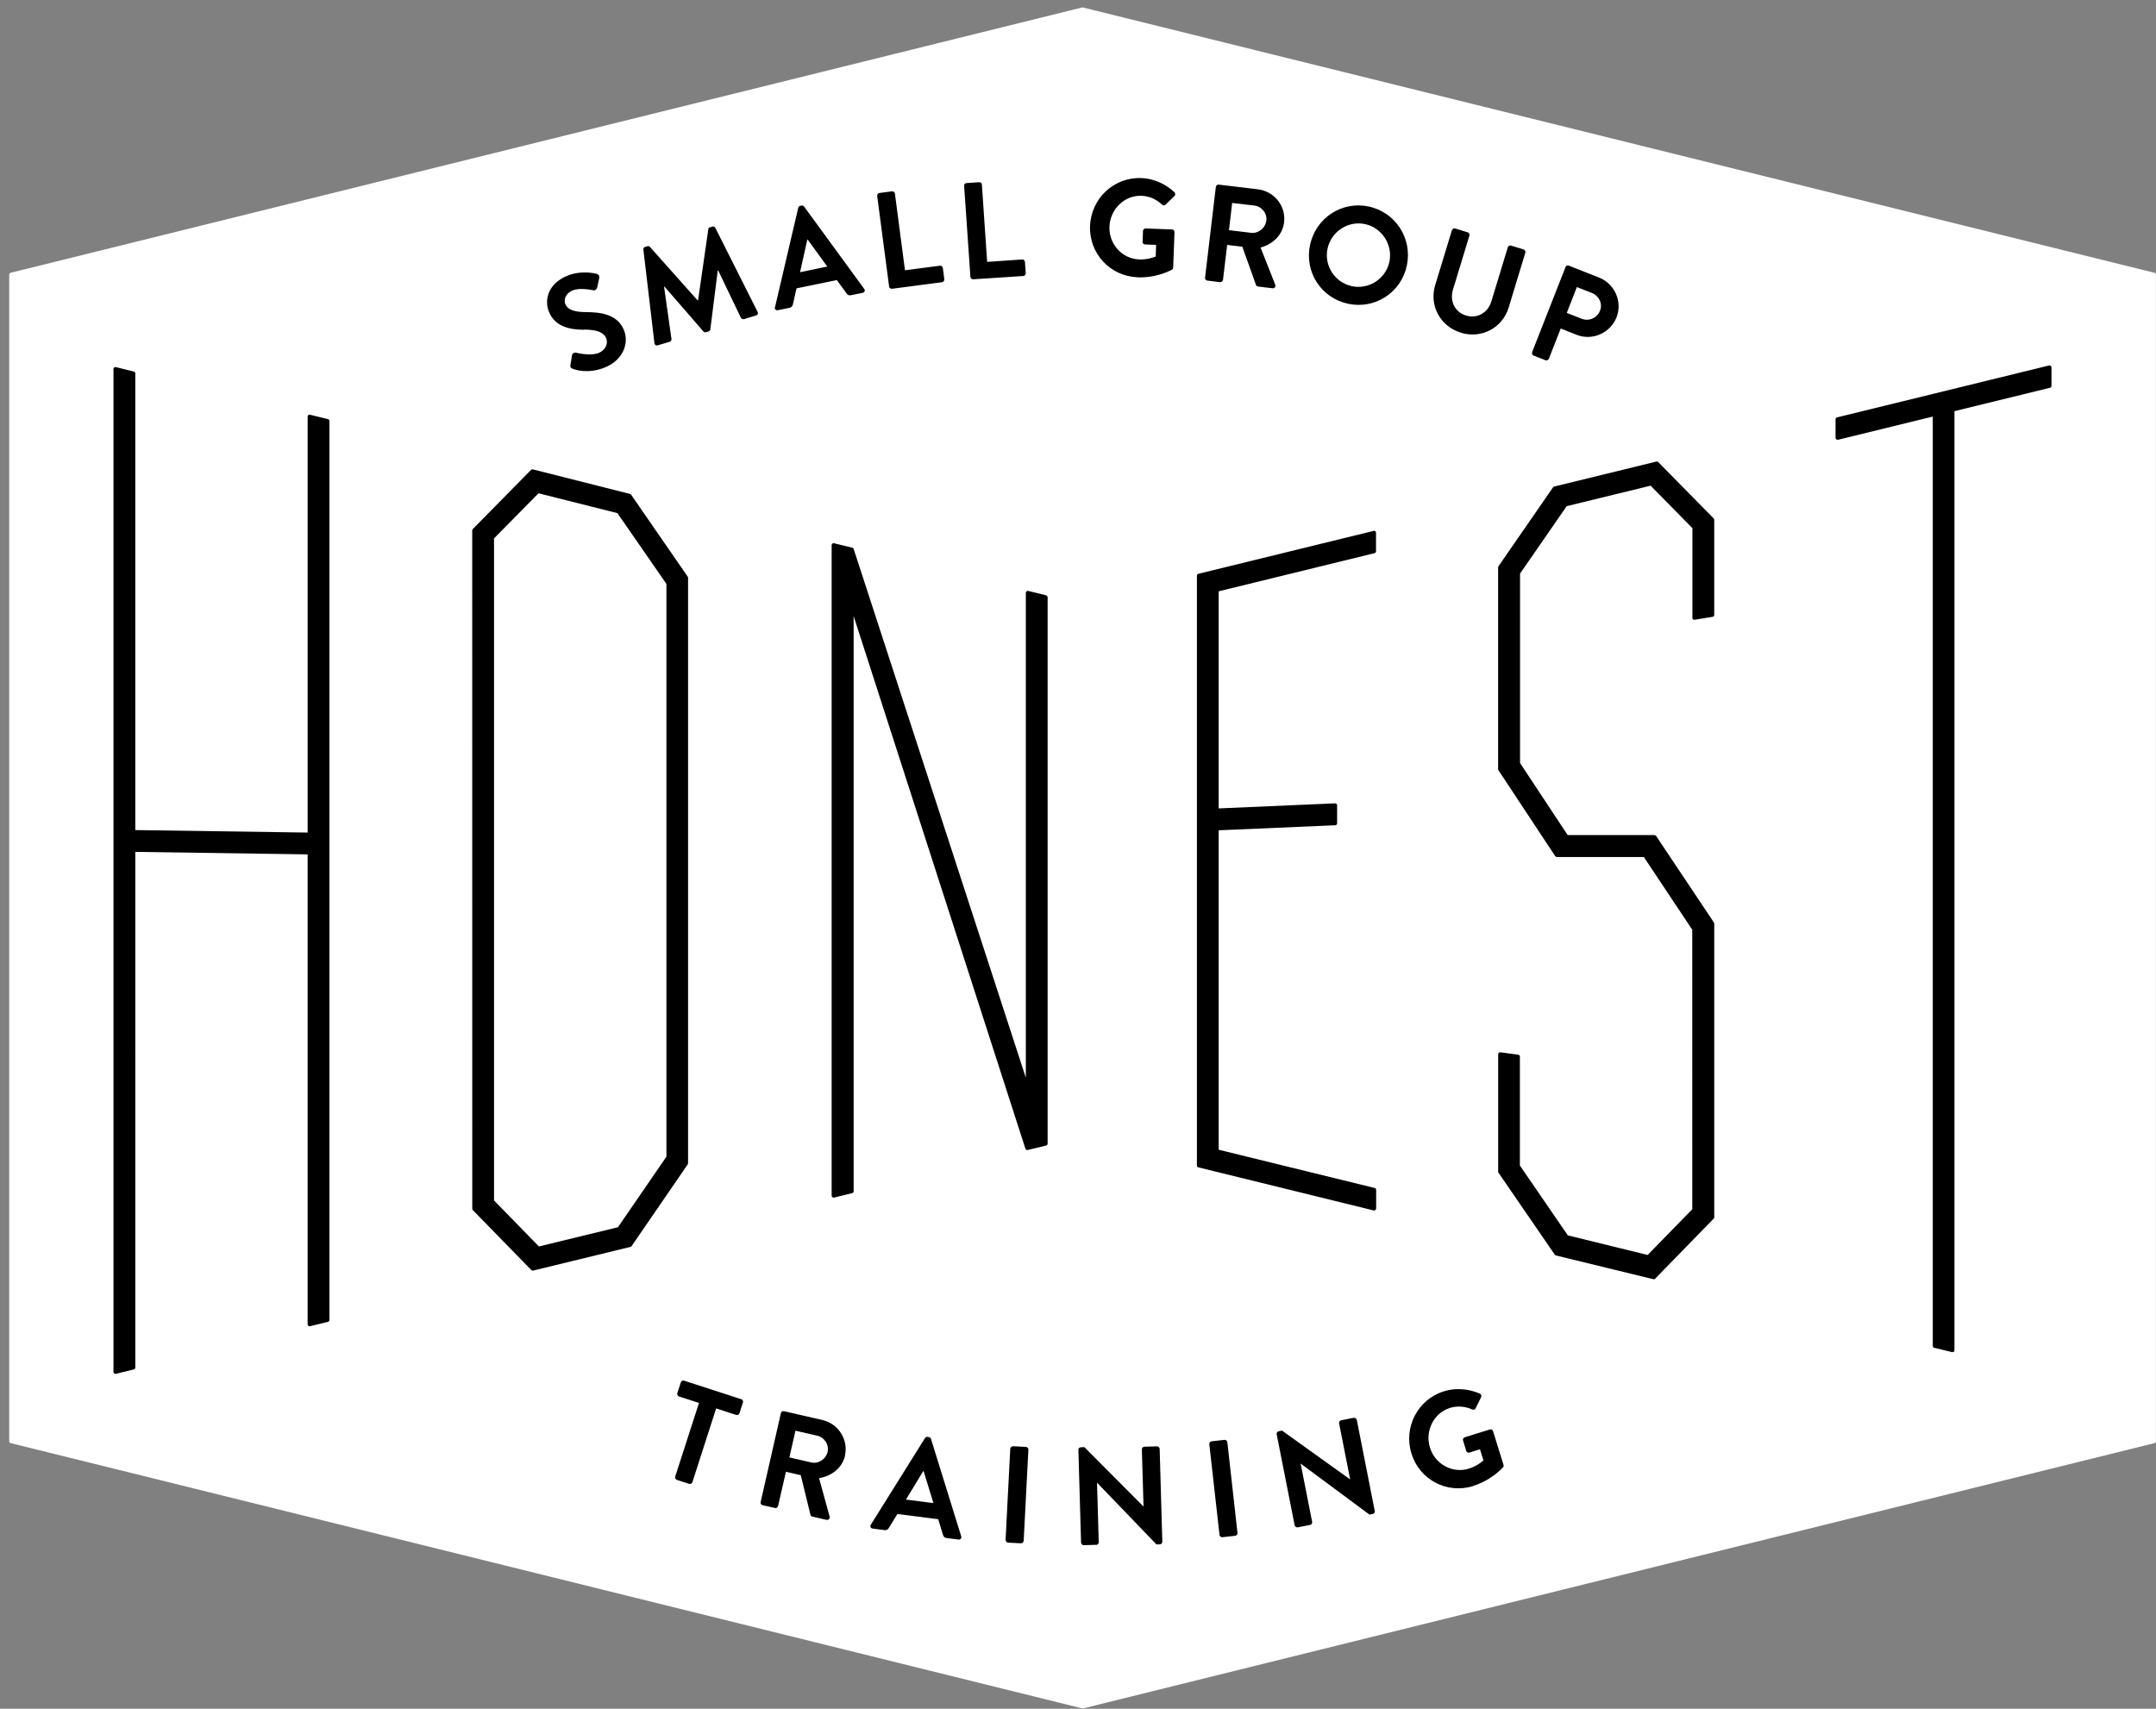 <svg width="164" height="130" viewBox="0 0 164 130" xmlns="http://www.w3.org/2000/svg"><rect x="0" y="0" width="164" height="130" fill="#808080" stroke="none"/><title>Imported Layers</title><desc>Created with Sketch.</desc><g fill="none" fill-rule="evenodd"><path d="M163.87 20.75L82.38.57c-.025-.006-.05-.006-.072 0L.813 20.752c-.066.016-.112.075-.112.144v88.754c0 .068.05.127.12.143l81.5 20.18c.01.002.023.003.035.003.01 0 .024 0 .035-.003l81.49-20.18c.067-.015.113-.074.113-.143V20.895c0-.07-.048-.128-.114-.145" fill="#fff"/><path d="M91.045 88.66V43.798c0-.068.046-.127.112-.144l13.342-3.267c.04-.01.09 0 .12.03.03.026.05.07.05.115v1.408c0 .068-.048.128-.11.143L92.7 44.987v16.516l8.856-.385c.037 0 .078.013.108.04.03.028.046.067.046.107v1.37c0 .08-.063.147-.14.15l-8.87.383V87.47l11.87 2.912c.063.015.11.074.11.143v1.41c0 .046-.02.088-.057.116-.026.03-.056.04-.09.04h-.036l-13.343-3.28c-.066-.014-.112-.073-.112-.142zm48.77-55.204l7.205-1.763v70.703c0 .068.046.127.112.143l1.363.33h.034c.03 0 .06-.01.09-.03.03-.03.05-.07.05-.12V31.28l7.27-1.78c.064-.016.11-.075.11-.144V27.95c0-.044-.02-.087-.057-.115-.035-.03-.08-.04-.126-.03l-16.133 3.95c-.066.017-.11.076-.11.145v1.406c0 .047.02.09.053.118.036.026.08.037.127.026zM24.94 31.886l-1.364-.335c-.045-.01-.09 0-.125.03-.03.03-.05.07-.05.12v31.64l-13.11-.19V28.41c0-.068-.042-.128-.11-.143l-1.37-.337c-.043-.01-.09 0-.124.03-.035.025-.055.067-.055.113v76.302c0 .046.02.09.058.117.027.02.06.03.092.03.01 0 .02 0 .03-.002l1.37-.336c.068-.017.11-.076.11-.145V64.81L23.4 65v35.75c0 .047.02.09.056.116.036.03.08.04.127.03l1.366-.334c.06-.016.11-.075.11-.144V32.03c0-.07-.05-.128-.11-.145zM79.578 45.29l-1.363-.332c-.046-.012-.092-.002-.127.027-.035.028-.056.07-.056.117v36.89L64.937 41.77c-.016-.05-.056-.087-.105-.1l-1.39-.34c-.043-.012-.09 0-.125.028-.035.027-.056.07-.056.116v49.49c0 .046.02.088.06.116.03.02.06.03.09.03.02 0 .03 0 .04-.002l1.37-.337c.066-.01.112-.07.112-.14V46.87L78 87.393c.025.074.104.12.176.098l1.4-.34c.067-.01.113-.07.113-.14V45.44c0-.07-.05-.13-.12-.144zM47.966 94.86l-7.41 1.804c-.012.003-.024.004-.036.004-.038 0-.076-.015-.104-.044l-4.452-4.563c-.027-.02-.04-.06-.04-.1l-.004-51.61c0-.04.016-.07.043-.1l4.43-4.5c.037-.038.09-.05.142-.04l7.39 1.867c.033.01.064.03.084.06l4.31 6.243c.02.02.02.05.02.08V88.5c0 .03-.01.06-.027.085l-4.27 6.22c-.02.03-.052.05-.087.06zm2.728-6.842V44.426l-3.728-5.387-6-1.51h-.002l-3.384 3.43v50.37l3.413 3.5 6.014-1.463 3.682-5.363zm67.428-50.924l-4.14 5.988c-.018.025-.026.054-.026.084v15.347c0 .03.007.058.024.082l4.32 6.54c.03.042.076.067.124.067h6.62l3.68 5.53.003 21.264-3.395 3.482-6.072-1.492-3.647-5.312v-8.288c0-.074-.054-.137-.127-.146l-1.365-.182c-.04-.004-.08.008-.11.035-.03.028-.05.07-.05.11v8.943c0 .03.01.058.03.082l4.276 6.227c.02.03.05.05.087.06l7.41 1.805c.01.003.025.004.037.004.04 0 .075-.015.103-.045l4.453-4.57c.027-.03.04-.07.04-.11V70.27c0-.03-.01-.06-.023-.083l-4.4-6.588c-.03-.04-.076-.066-.126-.066h-6.6l-3.623-5.483V43.64l3.546-5.13 6.385-1.56 3.18 3.233v6.826c0 .04.02.08.05.11s.077.04.12.03l1.365-.22c.073-.01.125-.07.125-.15v-7.23c0-.04-.015-.077-.04-.106l-4.22-4.287c-.034-.038-.09-.053-.14-.04l-7.78 1.902c-.03.01-.063.03-.083.06zm-73.7-12.02c.948.007 1.5.183 1.697.68.16.42-.09.902-.59 1.103-.64.25-1.65-.013-1.71-.023-.12-.034-.28.032-.31.2l-.117.743c-.026.19.042.22.164.273.267.11 1.215.4 2.44-.087 1.372-.545 1.872-1.814 1.476-2.82-.494-1.258-1.81-1.392-2.9-1.398-.915-.01-1.4-.178-1.58-.637-.12-.312.033-.804.59-1.022.533-.213 1.464-.02 1.562 0 .146.03.262-.104.293-.253l.15-.702c.03-.12-.066-.27-.186-.29-.25-.07-1.21-.27-2.203.12-1.545.617-1.79 1.877-1.45 2.74.455 1.156 1.6 1.38 2.662 1.387zm9.987-7.738c-.04-.077-.12-.13-.23-.096l-.16.05c-.09.026-.13.082-.14.15l-.78 5.408-.03.01-3.63-4.074c-.05-.052-.12-.075-.2-.05l-.16.05c-.11.032-.15.12-.14.204l.84 7.11c.02.147.123.213.254.174l.91-.272c.09-.028.145-.132.133-.206l-.563-3.982.03-.01 2.96 3.412c.05.05.12.086.21.058l.18-.054c.09-.028.136-.096.14-.162l.564-4.477s.02-.01.03-.01l1.736 3.62c.04.06.145.12.235.09l.91-.278c.13-.04.185-.154.114-.285l-3.216-6.395zm4.54 6.05l1.77-7.573c.01-.07.06-.13.15-.15l.1-.02c.1-.022.15.02.2.076l4.57 6.26c.09.12.03.27-.12.3l-.89.18c-.16.033-.24-.015-.34-.144l-.73-1.007-3.07.63-.274 1.21c-.02.11-.09.234-.256.27l-.89.18c-.15.033-.26-.084-.23-.23zm1.92-2.677l2.06-.43-1.49-2.05h-.03l-.55 2.47zm6.99 1.26l3.8-.5c.11-.02.18-.12.17-.23l-.11-.854c-.02-.104-.11-.187-.23-.17l-2.65.347-.766-5.836c-.014-.104-.12-.185-.223-.17l-.956.126c-.11.017-.182.12-.17.226l.907 6.887c.015.106.11.187.224.173zm6.15-.72l3.83-.25c.115-.01.19-.11.185-.215l-.06-.86c-.007-.103-.096-.192-.212-.184l-2.663.184-.4-5.877c0-.105-.1-.192-.21-.185l-.96.066c-.11 0-.19.1-.18.21l.476 6.93c.008.1.097.19.213.18zm12.52-.15c1.52.057 2.62-.585 2.62-.585.045-.03.09-.08.09-.165l.102-2.69c.004-.1-.077-.2-.18-.203l-2.01-.075c-.116-.004-.2.077-.207.19l-.03.83c-.005.107.075.194.19.198l.837.03-.03.892c-.213.078-.67.24-1.257.217-1.32-.05-2.313-1.19-2.262-2.496.05-1.312 1.13-2.396 2.436-2.346.575.02 1.123.25 1.56.67.09.083.183.09.27.006l.675-.657c.09-.08.08-.208 0-.295-.688-.636-1.574-1.038-2.516-1.073-2.084-.08-3.82 1.547-3.9 3.647-.08 2.1 1.53 3.82 3.615 3.9zm5.136.02l.82-6.9c.015-.1.11-.186.222-.173l2.97.355c1.25.15 2.15 1.27 2 2.512-.113.957-.84 1.664-1.79 1.92L97 21.65c.057.145-.036.304-.212.28l-1.09-.13c-.09-.01-.138-.067-.155-.112L94.5 18.77l-1.153-.138-.318 2.658c-.02.104-.12.187-.23.175l-.958-.116c-.116-.02-.188-.12-.175-.22zm1.81-3.61l1.695.204c.55.066 1.087-.356 1.156-.94.07-.553-.354-1.068-.904-1.134l-1.695-.2-.245 2.076zm6.173 1.14c.43-2.056 2.403-3.37 4.453-2.94 2.05.43 3.344 2.427 2.915 4.483-.428 2.06-2.41 3.35-4.458 2.92-2.05-.43-3.34-2.404-2.912-4.46zm3.19 3.125c1.292.27 2.577-.566 2.85-1.863.267-1.292-.574-2.594-1.865-2.865-1.294-.27-2.575.587-2.845 1.882s.568 2.572 1.86 2.843zm8.284 3.54c1.582.483 3.17-.38 3.635-1.908l1.27-4.18c.03-.1-.03-.22-.133-.25l-.95-.29c-.11-.035-.22.03-.25.13l-1.253 4.12c-.26.844-1.056 1.335-1.928 1.068-.87-.267-1.25-1.118-.99-1.97l1.25-4.11c.032-.1-.02-.215-.13-.248l-.954-.293c-.1-.03-.216.033-.246.132l-1.274 4.18c-.467 1.524.37 3.13 1.943 3.61zm5.42 1.48l2.54-6.47c.036-.1.15-.156.256-.114l2.29.903c1.2.47 1.8 1.837 1.34 3.02-.475 1.21-1.845 1.81-3.035 1.34l-1.215-.48-.9 2.298c-.04.1-.16.15-.26.116l-.895-.353c-.107-.043-.15-.16-.113-.26zm2.637-2.99l1.13.445c.548.216 1.178-.043 1.4-.62.216-.54-.083-1.13-.63-1.344l-1.13-.446-.77 1.964zM56.39 106.45l-4.353-1.41c-.11-.035-.22.03-.25.13l-.265.82c-.034.1.017.214.127.25l1.52.494-1.81 5.605c-.03.1.03.21.13.25l.93.3c.1.03.22-.03.25-.13l1.806-5.61 1.523.496c.11.035.22-.03.25-.128l.266-.82c.03-.1-.02-.218-.13-.254zm7.894 4.286c-.217.94-1.014 1.564-1.98 1.72l.8 2.916c.042.15-.068.295-.24.256l-1.07-.248c-.093-.02-.13-.085-.144-.13l-.737-3.02-1.13-.26-.598 2.606c-.024.1-.137.174-.238.15l-.94-.215c-.11-.02-.17-.13-.148-.23l1.54-6.77c.022-.103.123-.18.236-.15l2.916.67c1.222.28 1.997 1.49 1.72 2.71zm-2.114-1.51l-1.662-.38-.463 2.034 1.66.38c.542.128 1.118-.235 1.25-.81.123-.54-.243-1.097-.783-1.222zm8.645.237l2.3 7.414c.046.144-.054.27-.21.25l-.903-.116c-.155-.02-.22-.09-.274-.24l-.36-1.19-3.106-.4-.65 1.06c-.057.1-.163.19-.33.17l-.902-.12c-.154-.02-.22-.164-.14-.292l4.12-6.59c.04-.057.1-.103.193-.092l.104.016c.1.01.135.07.16.134zm.188 4.89l-.746-2.423-.033-.004-1.31 2.16 2.087.267zm7.027-4.275l-.973-.05c-.104-.006-.203.083-.21.19l-.356 6.934c0 .105.09.204.19.21l.98.05c.102.005.2-.084.207-.19l.358-6.934c.005-.106-.083-.205-.19-.21zm5.354 7.456c.116-.004.196-.1.193-.205l-.13-4.52h.01l4.513 4.69.25-.008c.107-.005.198-.09.194-.196l-.203-7.065c0-.105-.1-.196-.2-.192l-.962.026c-.114.005-.197.1-.192.207l.127 4.336h-.01l-4.49-4.51-.26.01c-.11 0-.2.09-.196.19l.205 7.065c.003.104.1.196.205.193l.95-.028zm9.746-7.99l-.967.11c-.105.01-.187.116-.175.22l.776 6.9c.01.105.116.187.22.176l.967-.11c.11-.013.19-.118.18-.22l-.77-6.9c-.013-.106-.12-.188-.22-.178zm9.836-1.678l-.95.188c-.11.025-.175.13-.155.236l.84 4.253h-.01l-5.17-3.704-.25.05c-.103.02-.18.12-.16.22l1.368 6.93c.025.103.135.18.24.16l.935-.186c.113-.02.176-.13.156-.234l-.874-4.425h.01l5.226 3.875.247-.05c.1-.02.176-.12.155-.22l-1.366-6.93c-.02-.103-.13-.178-.233-.158zm9.09 5.18c1.45-.45 2.28-1.422 2.28-1.422.03-.04.052-.103.03-.183l-.795-2.56c-.03-.1-.13-.164-.23-.132l-1.92.596c-.11.034-.166.14-.13.25l.24.79c.03.1.138.157.25.123l.796-.247.266.852c-.177.143-.555.446-1.114.62-1.26.39-2.573-.354-2.957-1.6-.39-1.252.27-2.63 1.52-3.02.55-.17 1.14-.133 1.69.114.114.05.203.024.26-.08l.418-.845c.056-.106.01-.223-.096-.28-.86-.37-1.83-.453-2.73-.174-1.986.618-3.09 2.73-2.47 4.734.62 2.005 2.708 3.093 4.696 2.475z" fill="#000"/></g></svg>